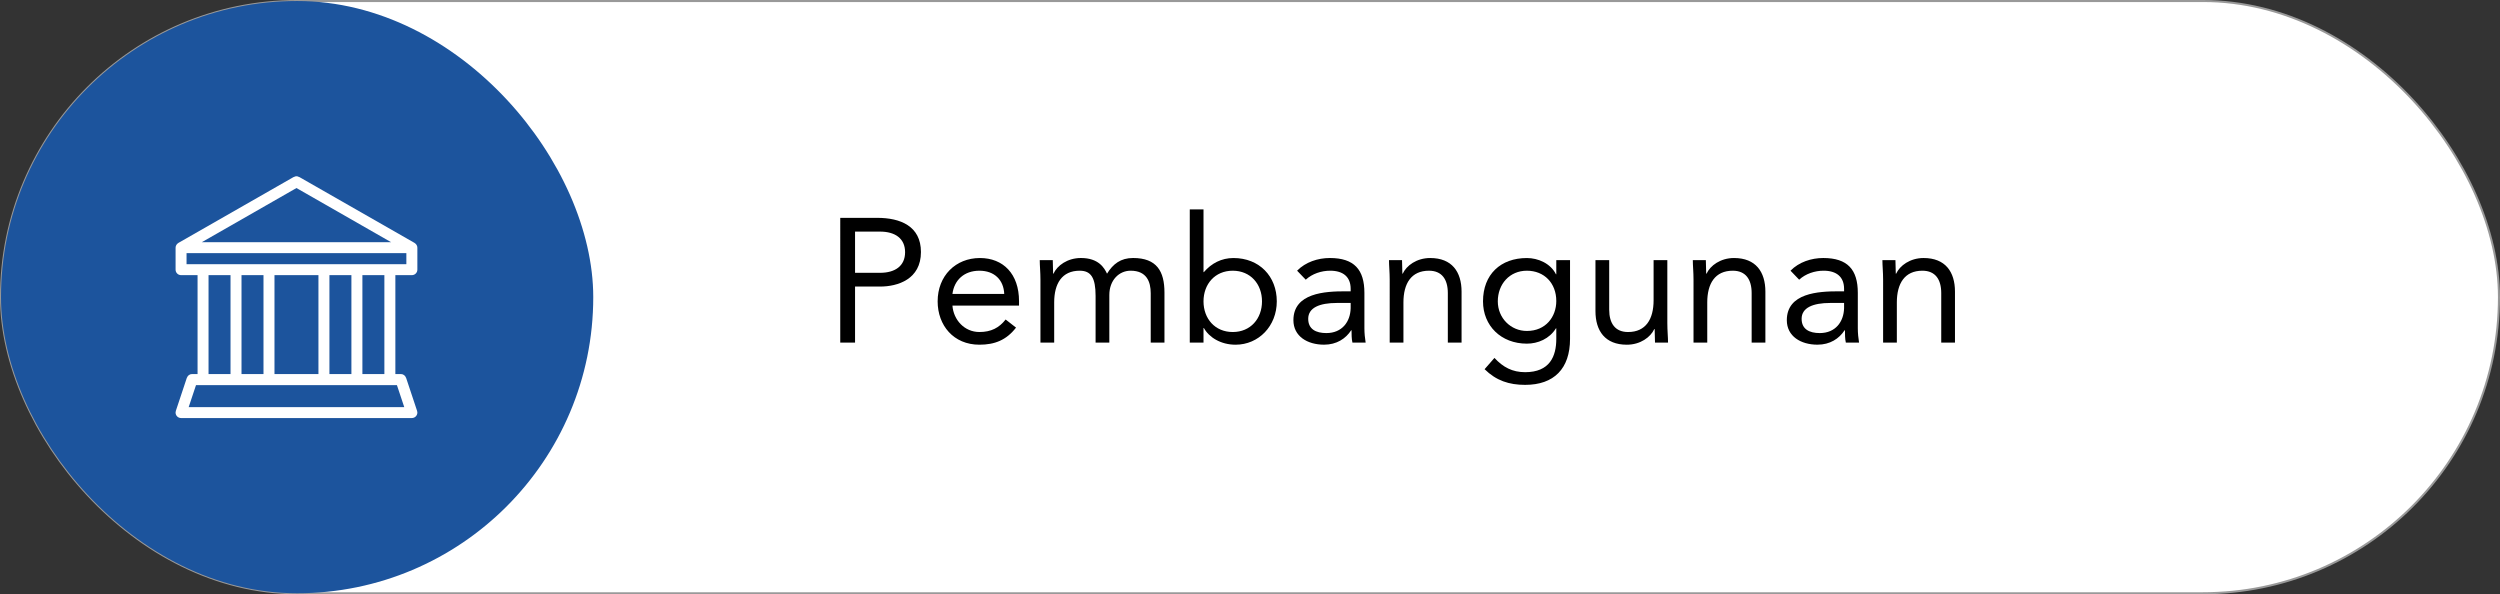 <?xml version="1.0" encoding="UTF-8" standalone="no"?>
<!-- Created with Inkscape (http://www.inkscape.org/) -->

<svg
   xmlns:dc="http://purl.org/dc/elements/1.1/"
   xmlns:cc="http://creativecommons.org/ns#"
   xmlns:rdf="http://www.w3.org/1999/02/22-rdf-syntax-ns#"
   xmlns:svg="http://www.w3.org/2000/svg"
   xmlns="http://www.w3.org/2000/svg"
   xmlns:xlink="http://www.w3.org/1999/xlink"
   xmlns:sodipodi="http://sodipodi.sourceforge.net/DTD/sodipodi-0.dtd"
   xmlns:inkscape="http://www.inkscape.org/namespaces/inkscape"
   width="251.49mm"
   height="59.782mm"
   viewBox="0 0 251.49 59.782"
   version="1.1"
   id="svg3842"
   inkscape:version="0.92.2 (unknown)"
   sodipodi:docname="visi_one.svg">
  <rect x="0" y="0" width="251.49" height="59.782" fill="#333333" stroke="none"/>
  <defs
     id="defs3836">
    <radialGradient
       inkscape:collect="always"
       xlink:href="#linearGradient3798"
       id="radialGradient3800"
       cx="-1182.257"
       cy="-3870.6"
       fx="-1182.257"
       fy="-3870.6"
       r="84.581"
       gradientUnits="userSpaceOnUse"
       gradientTransform="matrix(0.353,0,0,0.353,427.053,1479.521)" />
    <linearGradient
       inkscape:collect="always"
       id="linearGradient3798">
      <stop
         style="stop-color:#1c549d;stop-opacity:1"
         offset="0"
         id="stop3794" />
      <stop
         style="stop-color:#1c549d;stop-opacity:1"
         offset="1"
         id="stop3796" />
    </linearGradient>
  </defs>
  <sodipodi:namedview
     id="base"
     pagecolor="#ffffff"
     bordercolor="#666666"
     borderopacity="1.0"
     inkscape:pageopacity="0.0"
     inkscape:pageshadow="2"
     inkscape:zoom="0.35"
     inkscape:cx="-34.744183"
     inkscape:cy="-18.454676"
     inkscape:document-units="mm"
     inkscape:current-layer="layer1"
     showgrid="false"
     inkscape:window-width="1366"
     inkscape:window-height="744"
     inkscape:window-x="0"
     inkscape:window-y="24"
     inkscape:window-maximized="1" />
  <g
     inkscape:label="Layer 1"
     inkscape:groupmode="layer"
     id="layer1"
     transform="translate(19.911,-84.169)">
    <rect
       ry="29.788"
       rx="29.788"
       y="84.271"
       x="-19.809"
       height="59.577"
       width="251.284"
       id="rect3808"
       style="opacity:1;fill:#ffffff;fill-opacity:1;stroke:#999999;stroke-width:0.205;stroke-linecap:round;stroke-linejoin:round;stroke-miterlimit:4;stroke-dasharray:none;stroke-dashoffset:0;stroke-opacity:1" />
    <rect
       style="opacity:1;fill:url(#radialGradient3800);fill-opacity:1;stroke:none;stroke-width:0.1;stroke-linecap:round;stroke-linejoin:round;stroke-miterlimit:4;stroke-dasharray:none;stroke-dashoffset:0;stroke-opacity:1"
       id="rect3718"
       width="59.577"
       height="59.577"
       x="-19.809"
       y="84.271"
       rx="29.788"
       ry="29.788" />
    <path
       d="m -1.145,110.748 v -1.114 H 20.967 v 1.114 z m 17.69,11.048 v -9.949 h 2.211 v 9.949 z m -3.317,0 v -9.949 h 2.211 v 9.949 z m -5.527,0 v -9.949 h 4.422 v 9.949 z m -3.317,0 v -9.949 h 2.211 v 9.949 z m -3.317,0 v -9.949 h 2.211 v 9.949 z m 18.95,1.113 0.737,2.213 H -0.931 l 0.738,-2.213 z M 9.912,103.084 19.438,108.536 H 0.385 Z m 11.608,8.763 c 0.307,0 0.554,-0.246 0.554,-0.55 v -2.212 c 0,-0.203 -0.117,-0.376 -0.283,-0.477 h 0.004 l -11.609,-6.638 -0.004,0.015 c -0.081,-0.058 -0.169,-0.087 -0.269,-0.087 -0.101,0 -0.189,0.029 -0.27,0.087 l -0.004,-0.015 -11.609,6.638 h 0.004 c -0.166,0.101 -0.282,0.275 -0.282,0.477 v 2.212 c 0,0.304 0.246,0.55 0.552,0.55 h 1.659 v 9.949 h -0.554 c -0.243,0 -0.444,0.159 -0.518,0.376 h -0.006 l -1.106,3.326 h 0.007 c -0.019,0.058 -0.035,0.116 -0.035,0.174 0,0.304 0.246,0.55 0.552,0.55 H 21.52 c 0.307,0 0.554,-0.246 0.554,-0.55 0,-0.058 -0.016,-0.116 -0.035,-0.174 h 0.006 l -1.106,-3.326 h -0.006 c -0.074,-0.217 -0.275,-0.376 -0.518,-0.376 h -0.554 v -9.949 h 1.659"
       style="fill:#ffffff;fill-opacity:1;fill-rule:nonzero;stroke:none;stroke-width:0.145"
       id="path3720"
       inkscape:connector-curvature="0" />
    <g
       aria-label="Pembangunan"
       style="font-style:normal;font-variant:normal;font-weight:normal;font-stretch:normal;font-size:17.722px;line-height:1.25;font-family:'Avenir LT Std';-inkscape-font-specification:'Avenir LT Std, Normal';font-variant-ligatures:normal;font-variant-caps:normal;font-variant-numeric:normal;font-feature-settings:normal;text-align:start;letter-spacing:0px;word-spacing:0px;writing-mode:lr-tb;text-anchor:start;fill:#000000;fill-opacity:1;stroke:none;stroke-width:1.661"
       id="text3814">
      <path
         d="m 64.615,118.632 h 1.489 v -5.636 h 2.517 c 1.772,0 4.112,-0.727 4.112,-3.474 0,-2.623 -2.091,-3.438 -4.395,-3.438 h -3.722 z m 1.489,-11.165 h 2.517 c 1.489,0 2.517,0.673 2.517,2.073 0,1.4 -1.028,2.073 -2.517,2.073 H 66.104 Z"
         style="stroke-width:1.661"
         id="path4445" />
      <path
         d="m 81.252,116.31 c -0.656,0.833 -1.453,1.258 -2.641,1.258 -1.506,0 -2.605,-1.223 -2.711,-2.658 h 6.699 v -0.443 c 0,-2.747 -1.595,-4.342 -3.934,-4.342 -2.446,0 -4.253,1.79 -4.253,4.36 0,2.41 1.595,4.36 4.2,4.36 1.542,0 2.711,-0.461 3.686,-1.719 z m -5.352,-2.57 c 0.177,-1.4 1.187,-2.339 2.711,-2.339 1.524,0 2.446,0.939 2.499,2.339 z"
         style="stroke-width:1.661"
         id="path4447" />
      <path
         d="m 84.754,118.632 h 1.382 v -4.041 c 0,-1.896 0.78,-3.19 2.57,-3.19 1.134,0 1.595,0.709 1.595,2.534 v 4.696 h 1.382 v -4.785 c 0,-1.489 0.975,-2.446 2.144,-2.446 1.613,0 2.02,1.116 2.02,2.268 v 4.962 h 1.382 v -5.033 c 0,-2.144 -0.78,-3.474 -3.155,-3.474 -1.258,0 -2.02,0.603 -2.623,1.577 -0.266,-0.567 -0.833,-1.577 -2.623,-1.577 -1.365,0 -2.392,0.762 -2.765,1.577 h -0.035 c 0,-0.461 -0.035,-0.922 -0.035,-1.365 h -1.311 c 0,0.549 0.071,1.205 0.071,1.967 z"
         style="stroke-width:1.661"
         id="path4449" />
      <path
         d="m 99.775,118.632 h 1.382 v -1.471 h 0.035 c 0.514,0.939 1.701,1.684 3.19,1.684 2.322,0 4.147,-1.879 4.147,-4.36 0,-2.517 -1.754,-4.36 -4.36,-4.36 -1.205,0 -2.215,0.532 -2.977,1.418 h -0.035 v -6.309 h -1.382 z m 1.382,-4.147 c 0,-1.737 1.152,-3.084 2.942,-3.084 1.79,0 2.942,1.347 2.942,3.084 0,1.737 -1.152,3.084 -2.942,3.084 -1.79,0 -2.942,-1.347 -2.942,-3.084 z"
         style="stroke-width:1.661"
         id="path4451" />
      <path
         d="m 111.442,112.305 c 0.656,-0.603 1.577,-0.904 2.463,-0.904 1.294,0 2.056,0.62 2.056,1.825 v 0.248 h -0.532 c -2.038,0 -5.228,0.16 -5.228,2.906 0,1.613 1.4,2.463 3.084,2.463 1.258,0 2.18,-0.603 2.729,-1.453 h 0.035 c 0,0.354 0,0.868 0.089,1.241 h 1.329 c -0.071,-0.425 -0.124,-0.957 -0.124,-1.435 v -3.562 c 0,-2.339 -1.028,-3.509 -3.474,-3.509 -1.205,0 -2.446,0.408 -3.296,1.276 z m 4.519,2.339 v 0.532 c -0.035,1.347 -0.851,2.499 -2.446,2.499 -1.046,0 -1.825,-0.39 -1.825,-1.435 0,-1.116 1.134,-1.595 2.889,-1.595 z"
         style="stroke-width:1.661"
         id="path4453" />
      <path
         d="m 119.887,118.632 h 1.382 v -4.041 c 0,-1.896 0.78,-3.19 2.57,-3.19 1.294,0 1.896,0.868 1.896,2.251 v 4.98 h 1.382 v -5.122 c 0,-2.003 -0.975,-3.385 -3.155,-3.385 -1.365,0 -2.392,0.762 -2.765,1.577 h -0.035 c 0,-0.461 -0.035,-0.922 -0.035,-1.365 h -1.311 c 0,0.549 0.071,1.205 0.071,1.967 z"
         style="stroke-width:1.661"
         id="path4455" />
      <path
         d="m 138.028,110.338 h -1.382 v 1.418 h -0.035 c -0.549,-1.099 -1.808,-1.63 -2.924,-1.63 -2.641,0 -4.413,1.648 -4.413,4.36 0,2.446 1.808,4.253 4.413,4.253 1.099,0 2.268,-0.478 2.924,-1.542 h 0.035 v 1.063 c 0,1.754 -0.656,3.349 -3.137,3.349 -1.276,0 -2.215,-0.496 -3.084,-1.435 l -0.992,1.134 c 1.17,1.152 2.463,1.577 4.076,1.577 2.906,0 4.519,-1.63 4.519,-4.625 z m -7.266,4.147 c 0,-1.737 1.187,-3.084 2.924,-3.084 1.754,0 2.96,1.258 2.96,3.048 0,1.595 -1.063,3.013 -2.96,3.013 -1.613,0 -2.924,-1.294 -2.924,-2.977 z"
         style="stroke-width:1.661"
         id="path4457" />
      <path
         d="m 147.816,110.338 h -1.382 v 4.041 c 0,1.896 -0.78,3.19 -2.57,3.19 -1.294,0 -1.896,-0.868 -1.896,-2.251 v -4.98 h -1.382 v 5.122 c 0,2.003 0.975,3.385 3.155,3.385 1.365,0 2.392,-0.762 2.765,-1.577 h 0.035 c 0,0.461 0.035,0.922 0.035,1.365 h 1.311 c 0,-0.549 -0.071,-1.205 -0.071,-1.967 z"
         style="stroke-width:1.661"
         id="path4459" />
      <path
         d="m 150.45,118.632 h 1.382 v -4.041 c 0,-1.896 0.78,-3.19 2.57,-3.19 1.294,0 1.896,0.868 1.896,2.251 v 4.98 h 1.382 v -5.122 c 0,-2.003 -0.975,-3.385 -3.155,-3.385 -1.365,0 -2.392,0.762 -2.765,1.577 h -0.035 c 0,-0.461 -0.035,-0.922 -0.035,-1.365 h -1.311 c 0,0.549 0.071,1.205 0.071,1.967 z"
         style="stroke-width:1.661"
         id="path4461" />
      <path
         d="m 161.077,112.305 c 0.656,-0.603 1.577,-0.904 2.463,-0.904 1.294,0 2.056,0.62 2.056,1.825 v 0.248 h -0.532 c -2.038,0 -5.228,0.16 -5.228,2.906 0,1.613 1.4,2.463 3.084,2.463 1.258,0 2.18,-0.603 2.729,-1.453 h 0.035 c 0,0.354 0,0.868 0.089,1.241 h 1.329 c -0.071,-0.425 -0.124,-0.957 -0.124,-1.435 v -3.562 c 0,-2.339 -1.028,-3.509 -3.474,-3.509 -1.205,0 -2.446,0.408 -3.296,1.276 z m 4.519,2.339 v 0.532 c -0.035,1.347 -0.851,2.499 -2.446,2.499 -1.046,0 -1.825,-0.39 -1.825,-1.435 0,-1.116 1.134,-1.595 2.889,-1.595 z"
         style="stroke-width:1.661"
         id="path4463" />
      <path
         d="m 169.522,118.632 h 1.382 v -4.041 c 0,-1.896 0.78,-3.19 2.57,-3.19 1.294,0 1.896,0.868 1.896,2.251 v 4.98 h 1.382 v -5.122 c 0,-2.003 -0.975,-3.385 -3.155,-3.385 -1.365,0 -2.392,0.762 -2.765,1.577 h -0.035 c 0,-0.461 -0.035,-0.922 -0.035,-1.365 h -1.311 c 0,0.549 0.071,1.205 0.071,1.967 z"
         style="stroke-width:1.661"
         id="path4465" />
    </g>
  </g>
</svg>
